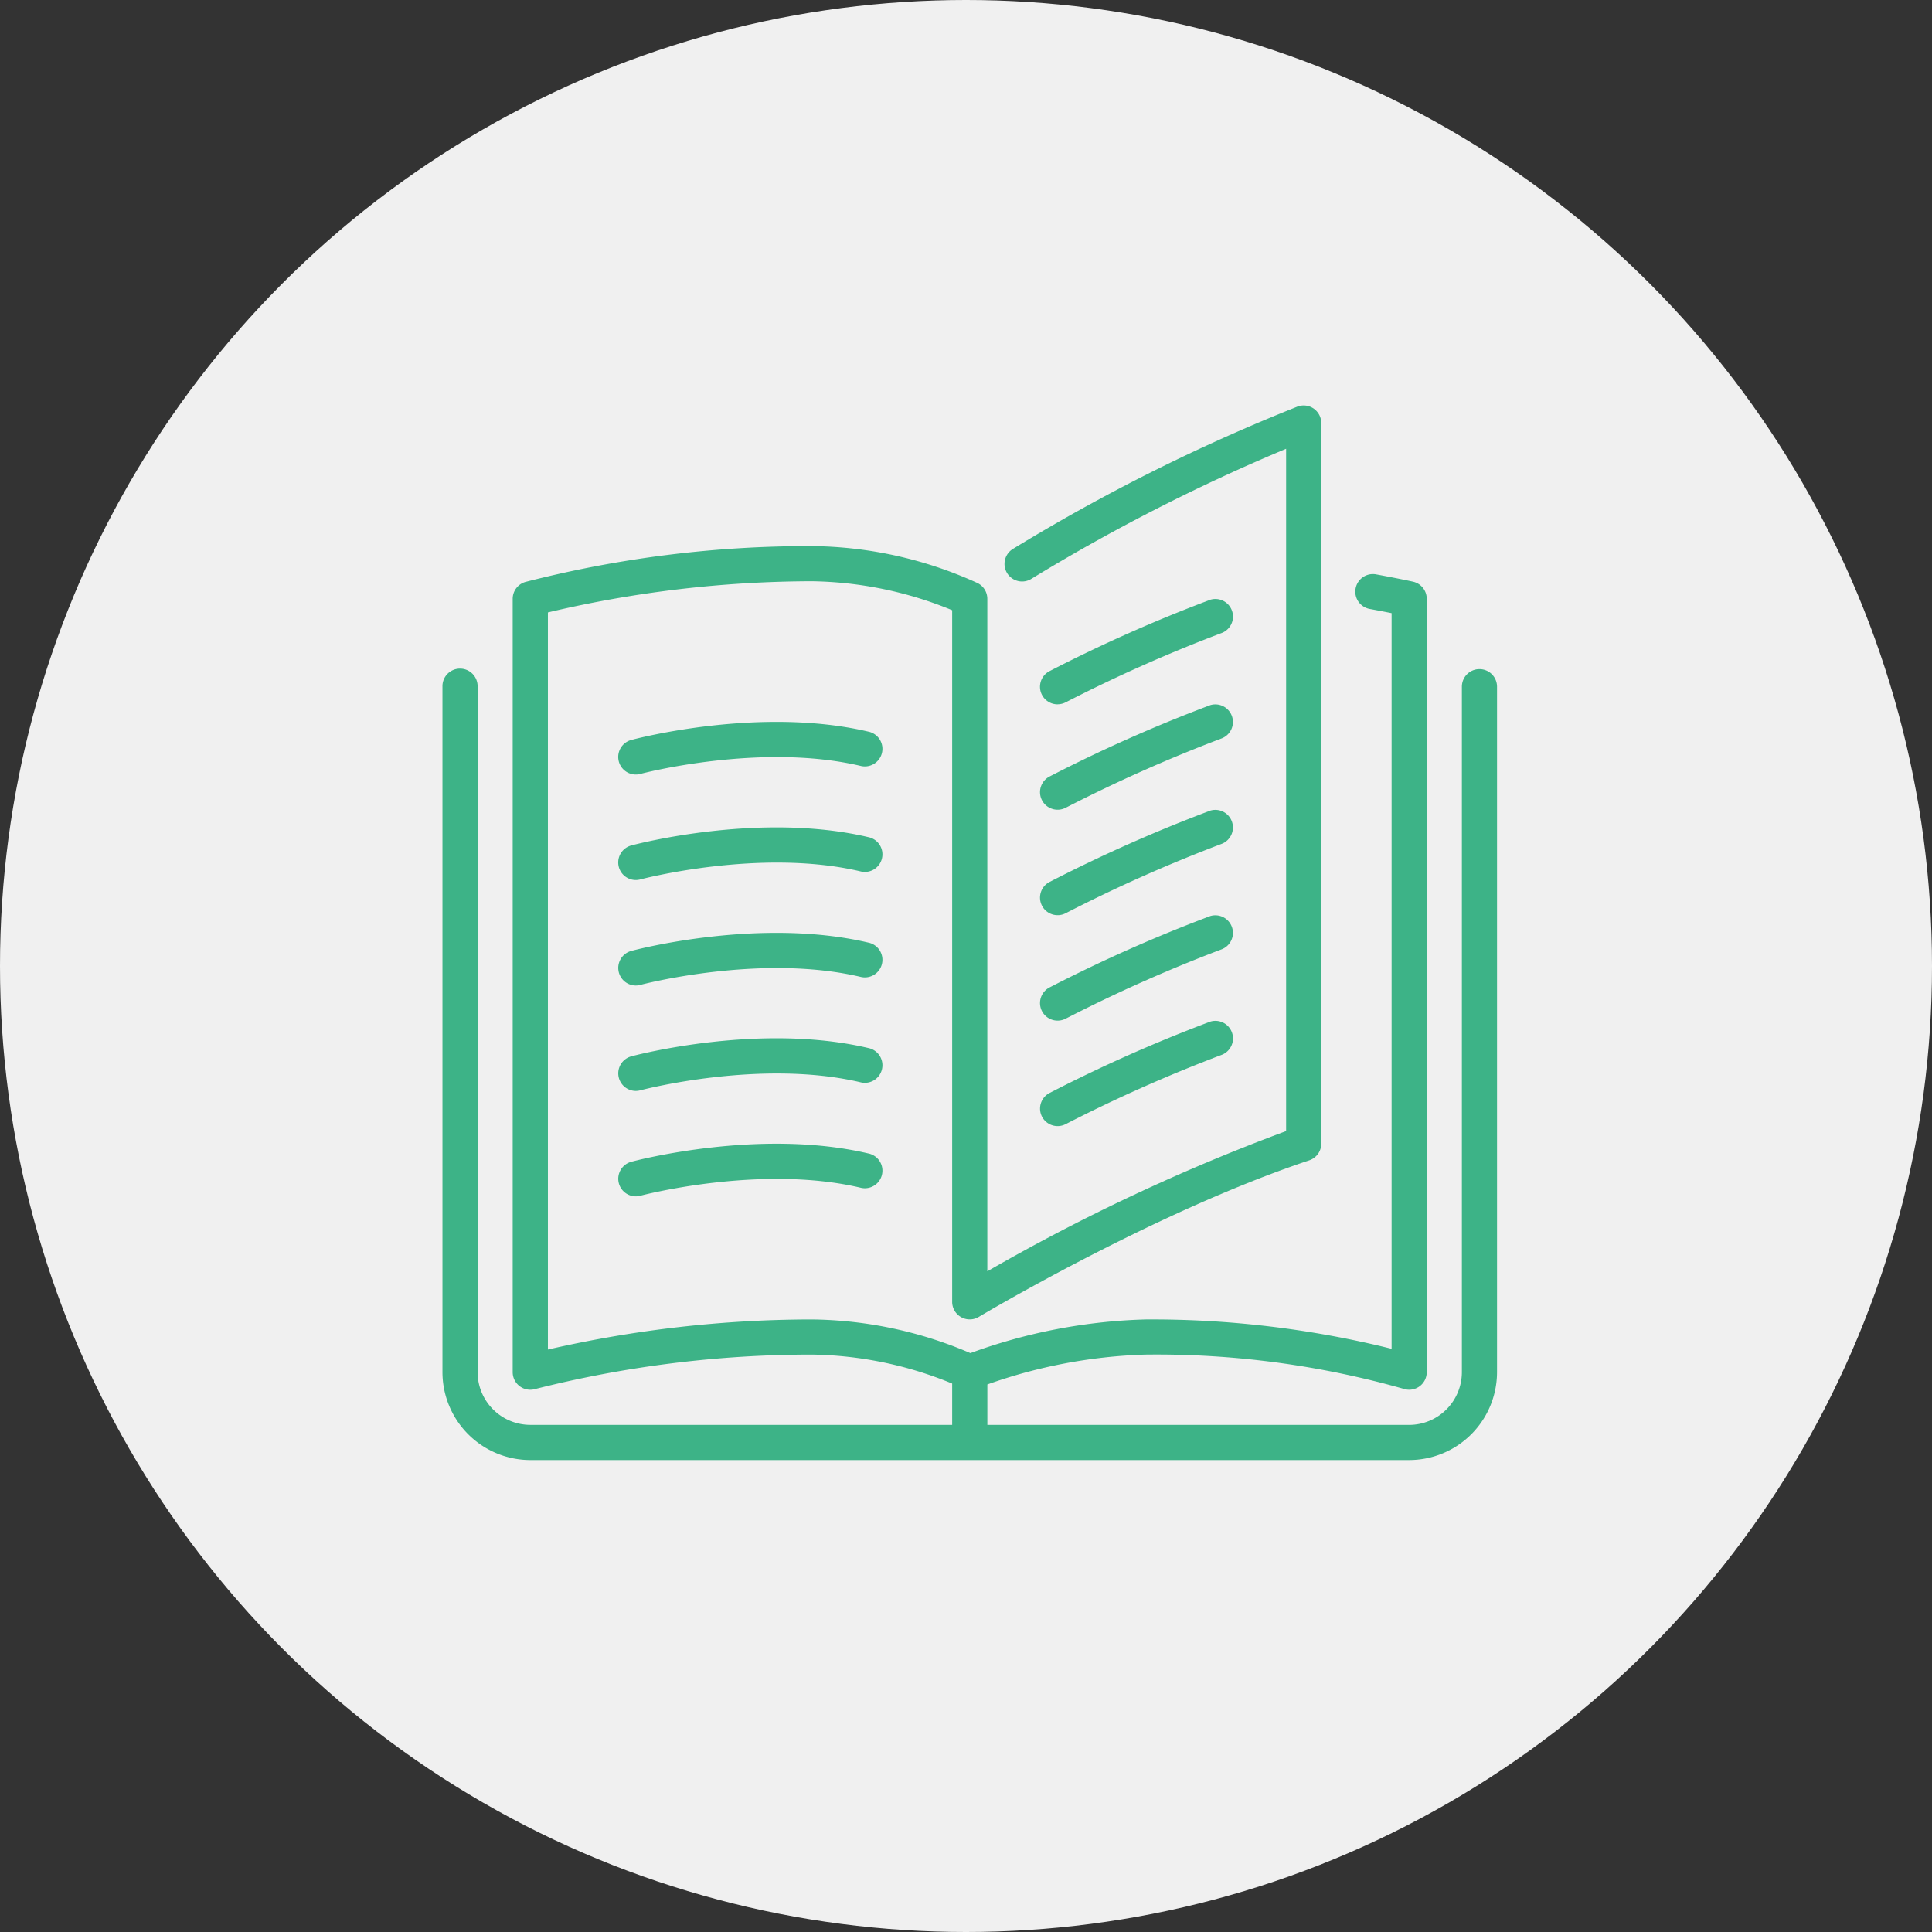 <svg xmlns="http://www.w3.org/2000/svg" width="131" height="131" viewBox="0 0 131 131">
  <rect x="0" y="0" width="131" height="131" fill="#333333" stroke="none"/>
  <g id="Grupo_152" data-name="Grupo 152" transform="translate(-705 -4324)">
    <g id="Grupo_129" data-name="Grupo 129" transform="translate(444)">
      <circle id="Elipse_20" data-name="Elipse 20" cx="65.5" cy="65.5" r="65.5" transform="translate(261 4324)" fill="#f0f0f0"/>
    </g>
    <g id="open-book" transform="translate(734.998 4353.493)">
      <g id="Grupo_134" data-name="Grupo 134" transform="translate(0.002 -2)">
        <g id="Grupo_133" data-name="Grupo 133" transform="translate(0)">
          <path id="Caminho_74" data-name="Caminho 74" d="M290.259,202.767a1.193,1.193,0,0,0,1.6.521,102.17,102.17,0,0,1,10.545-4.692,1.193,1.193,0,0,0-.72-2.274,102.215,102.215,0,0,0-10.907,4.842A1.192,1.192,0,0,0,290.259,202.767Z" transform="translate(-249.61 -168.855)" fill="#3db387"/>
          <path id="Caminho_75" data-name="Caminho 75" d="M291.324,101.018a1.19,1.19,0,0,0,.54-.13A102.171,102.171,0,0,1,302.408,96.2a1.193,1.193,0,0,0-.72-2.274,102.217,102.217,0,0,0-10.907,4.842,1.191,1.191,0,0,0,.542,2.254Z" transform="translate(-249.61 -80.758)" fill="#3db387"/>
          <path id="Caminho_76" data-name="Caminho 76" d="M70.317,17.877a1.191,1.191,0,0,0-1.192,1.192V65.548a3.58,3.58,0,0,1-3.575,3.575h-28.6V66.381a35.121,35.121,0,0,1,10.726-2.025,61.472,61.472,0,0,1,17.5,2.323,1.192,1.192,0,0,0,1.567-1.131V13.11a1.19,1.19,0,0,0-.933-1.163s-.934-.209-2.531-.5a1.192,1.192,0,0,0-.431,2.344c.609.112,1.119.211,1.512.29V63.964a67.306,67.306,0,0,0-16.685-1.991A37.441,37.441,0,0,0,35.8,64.256a27.919,27.919,0,0,0-10.772-2.283A80.311,80.311,0,0,0,7.153,64.014V14.032a78.446,78.446,0,0,1,17.877-2.114,25.84,25.84,0,0,1,9.534,1.964v46.9A1.192,1.192,0,0,0,36.369,61.8c.118-.07,11.926-7.123,22.407-10.616a1.192,1.192,0,0,0,.815-1.131V1.192A1.193,1.193,0,0,0,57.979.076,126.778,126.778,0,0,0,38.7,9.716a1.192,1.192,0,1,0,1.263,2.021,127.38,127.38,0,0,1,17.245-8.8V49.2a133.558,133.558,0,0,0-20.26,9.509V13.11a1.193,1.193,0,0,0-.659-1.067A27.6,27.6,0,0,0,25.029,9.535a77.349,77.349,0,0,0-19.4,2.43,1.191,1.191,0,0,0-.864,1.145V65.548A1.191,1.191,0,0,0,5.961,66.74a1.174,1.174,0,0,0,.327-.047,76.557,76.557,0,0,1,18.742-2.337,25.782,25.782,0,0,1,9.534,1.965v2.8H5.961a3.58,3.58,0,0,1-3.575-3.575V19.069a1.192,1.192,0,1,0-2.383,0V65.548a5.966,5.966,0,0,0,5.959,5.959H65.55a5.966,5.966,0,0,0,5.959-5.959V19.069A1.192,1.192,0,0,0,70.317,17.877Z" transform="translate(-0.002 0)" fill="#3db387"/>
          <path id="Caminho_77" data-name="Caminho 77" d="M290.259,151.567a1.193,1.193,0,0,0,1.6.521,102.17,102.17,0,0,1,10.545-4.692,1.193,1.193,0,0,0-.72-2.274,102.219,102.219,0,0,0-10.907,4.842A1.192,1.192,0,0,0,290.259,151.567Z" transform="translate(-249.61 -124.806)" fill="#3db387"/>
          <path id="Caminho_78" data-name="Caminho 78" d="M290.259,253.967a1.193,1.193,0,0,0,1.6.521,102.17,102.17,0,0,1,10.545-4.692,1.193,1.193,0,0,0-.72-2.274,102.223,102.223,0,0,0-10.907,4.842A1.192,1.192,0,0,0,290.259,253.967Z" transform="translate(-249.61 -212.905)" fill="#3db387"/>
          <path id="Caminho_79" data-name="Caminho 79" d="M102.29,154.3c-7.359-1.727-15.722.473-16.073.567a1.192,1.192,0,0,0,.308,2.343,1.212,1.212,0,0,0,.31-.041c.08-.023,8.132-2.14,14.913-.549a1.192,1.192,0,1,0,.543-2.32Z" transform="translate(-73.416 -132.186)" fill="#3db387"/>
          <path id="Caminho_80" data-name="Caminho 80" d="M102.29,205.507c-7.359-1.726-15.722.473-16.073.567a1.192,1.192,0,0,0,.308,2.343,1.212,1.212,0,0,0,.31-.041c.08-.023,8.132-2.14,14.913-.549a1.192,1.192,0,1,0,.543-2.32Z" transform="translate(-73.416 -176.239)" fill="#3db387"/>
          <path id="Caminho_81" data-name="Caminho 81" d="M290.259,305.167a1.193,1.193,0,0,0,1.6.521A102.179,102.179,0,0,1,302.408,301a1.193,1.193,0,0,0-.72-2.274,102.223,102.223,0,0,0-10.907,4.842A1.192,1.192,0,0,0,290.259,305.167Z" transform="translate(-249.61 -256.954)" fill="#3db387"/>
          <path id="Caminho_82" data-name="Caminho 82" d="M102.29,256.706c-7.359-1.726-15.722.472-16.073.567a1.193,1.193,0,0,0,.308,2.344,1.209,1.209,0,0,0,.31-.042c.08-.023,8.132-2.14,14.913-.549a1.192,1.192,0,1,0,.543-2.32Z" transform="translate(-73.416 -220.287)" fill="#3db387"/>
          <path id="Caminho_83" data-name="Caminho 83" d="M102.29,359.1c-7.359-1.727-15.722.473-16.073.567a1.193,1.193,0,0,0,.308,2.344,1.207,1.207,0,0,0,.31-.042c.08-.023,8.132-2.14,14.913-.549a1.192,1.192,0,1,0,.543-2.32Z" transform="translate(-73.416 -308.384)" fill="#3db387"/>
          <path id="Caminho_84" data-name="Caminho 84" d="M102.29,307.9c-7.359-1.727-15.722.472-16.073.567a1.193,1.193,0,0,0,.308,2.344,1.207,1.207,0,0,0,.31-.042c.08-.023,8.132-2.14,14.913-.549a1.192,1.192,0,1,0,.543-2.32Z" transform="translate(-73.416 -264.333)" fill="#3db387"/>
        </g>
      </g>
    </g>
  </g>
</svg>
